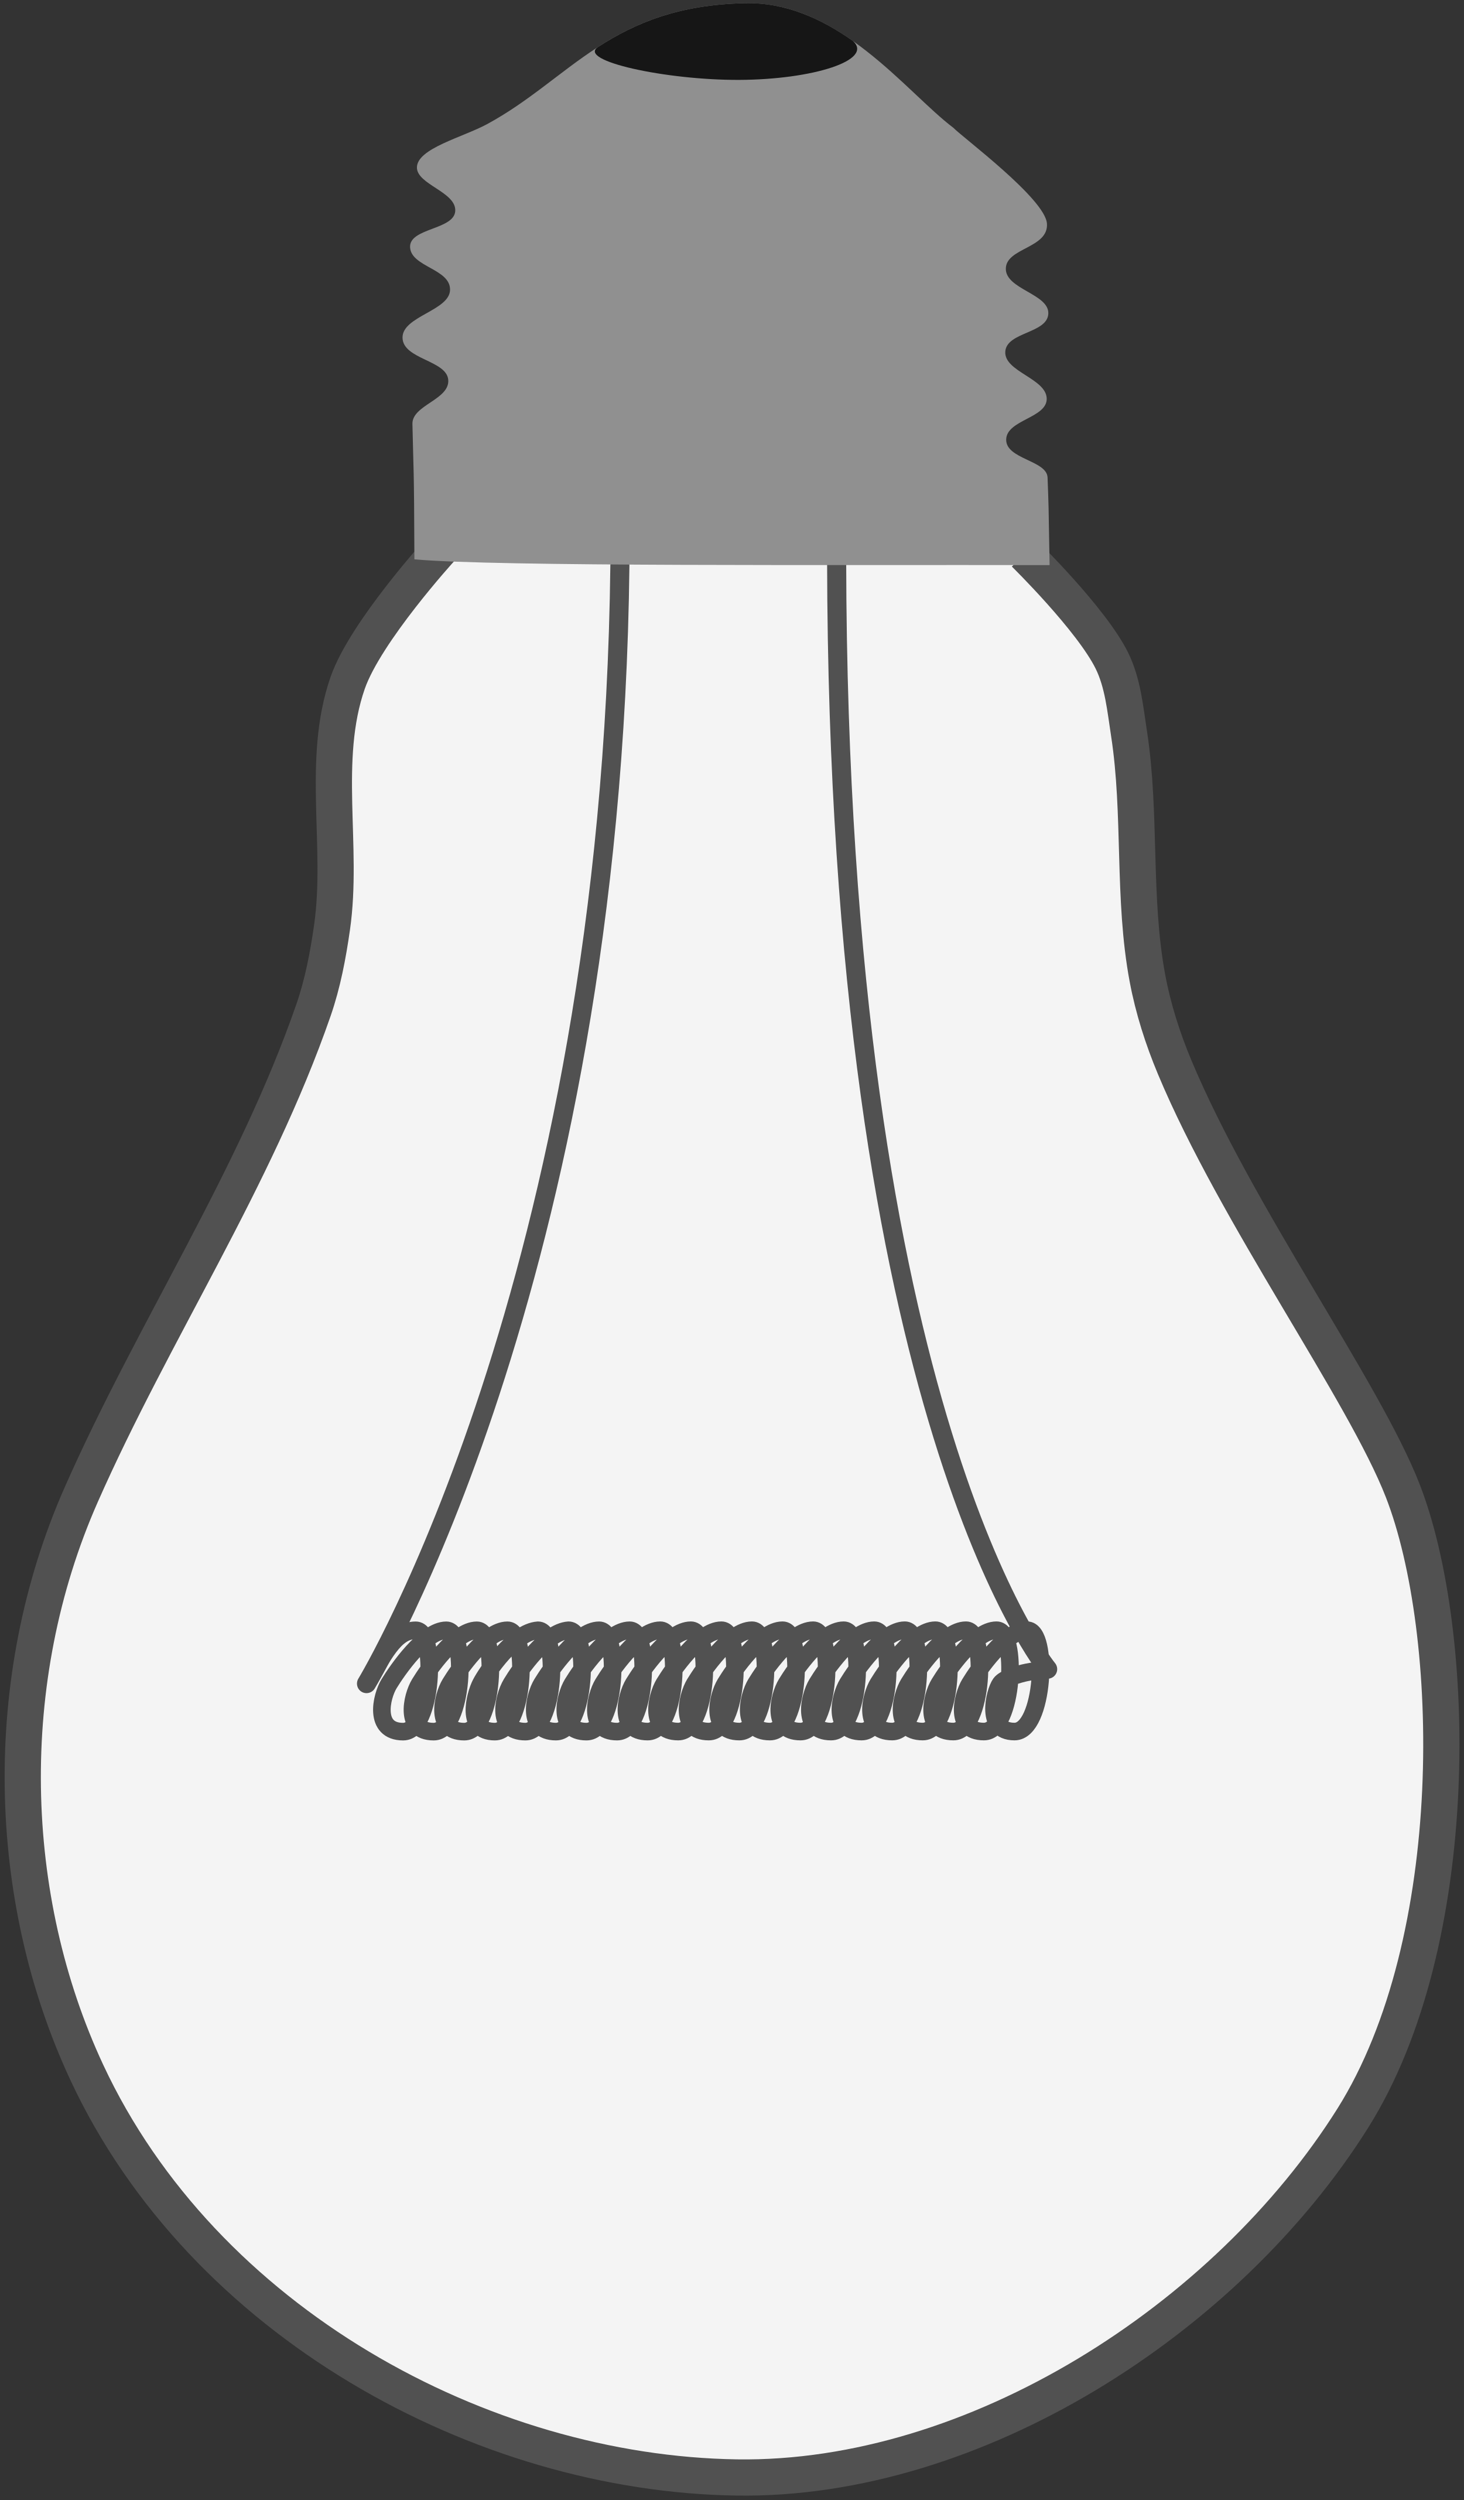 <?xml version="1.0" encoding="UTF-8" standalone="no"?>
<!-- Created with Inkscape (http://www.inkscape.org/) -->

<svg
   xmlns:dc="http://purl.org/dc/elements/1.1/"
   xmlns:cc="http://creativecommons.org/ns#"
   xmlns:rdf="http://www.w3.org/1999/02/22-rdf-syntax-ns#"
   xmlns:svg="http://www.w3.org/2000/svg"
   xmlns="http://www.w3.org/2000/svg"
   xmlns:sodipodi="http://sodipodi.sourceforge.net/DTD/sodipodi-0.dtd"
   xmlns:inkscape="http://www.inkscape.org/namespaces/inkscape"
   width="366.737"
   height="626.136"
   viewBox="0 0 97.032 165.665"
   version="1.1"
   id="svg3735"
   inkscape:version="0.92.4 (5da689c313, 2019-01-14)"
   sodipodi:docname="bulb.svg"
   style="enable-background:new">
  <rect x="0" y="0" width="97.032" height="165.665" fill="#333333" stroke="none"/>
  <defs
     id="defs3729">
    <filter
       id="softGlow"
       height="300%"
       width="300%"
       x="-75%"
       y="-75%">
      <!-- Thicken out the original shape -->
      <feMorphology
         operator="dilate"
         radius="3"
         in="SourceAlpha"
         result="thicken"
         id="feMorphology815" />
      <!-- Use a gaussian blur to create the soft blurriness of the glow -->
      <feGaussianBlur
         in="thicken"
         stdDeviation="18"
         result="blurred"
         id="feGaussianBlur817" />
      <!-- Change the colour -->
      <feFlood
         flood-color="rgb(255,254,60)"
         result="glowColor"
         id="feFlood819"
         flood-opacity="1" />
      <!-- Color in the glows -->
      <feComposite
         operator="in"
         result="softGlow_colored"
         id="feComposite821"
         in="glowColor"
         in2="blurred" />
      <!--	Layer the effects together -->
      <feMerge
         id="feMerge827">
        <feMergeNode
           in="softGlow_colored"
           id="feMergeNode823" />
        <feMergeNode
           in="SourceGraphic"
           id="feMergeNode825" />
      </feMerge>
    </filter>
  </defs>
  <sodipodi:namedview
     id="base"
     pagecolor="#ffffff"
     bordercolor="#666666"
     borderopacity="1.0"
     inkscape:pageopacity="0.0"
     inkscape:pageshadow="2"
     inkscape:zoom="0.9899495"
     inkscape:cx="143.67882"
     inkscape:cy="255.0269"
     inkscape:document-units="mm"
     inkscape:current-layer="bulb"
     showgrid="false"
     units="px"
     showguides="true"
     inkscape:guide-bbox="true"
     inkscape:window-width="1280"
     inkscape:window-height="954"
     inkscape:window-x="0"
     inkscape:window-y="0"
     inkscape:window-maximized="1"
     fit-margin-top="0"
     fit-margin-left="0"
     fit-margin-right="0"
     fit-margin-bottom="0">
    <sodipodi:guide
       position="49.007,170.195"
       orientation="1,0"
       id="guide3739"
       inkscape:locked="false" />
    <sodipodi:guide
       position="37.309,50.924"
       orientation="0,1"
       id="guide4917"
       inkscape:locked="false" />
    <sodipodi:guide
       position="33.868,57.639"
       orientation="0,1"
       id="guide4919"
       inkscape:locked="false" />
  </sodipodi:namedview>
  <g
     transform="translate(-57.204,-65.295)"
     id="bulb"
     inkscape:label="bulb">
    <path
       class=""
       style="opacity:1;fill:#f4f4f4;fill-opacity:1;fill-rule:nonzero;stroke:#515151;stroke-width:1.2;stroke-linecap:butt;stroke-linejoin:miter;stroke-miterlimit:4;stroke-dasharray:none;stroke-opacity:1;enable-background:new"
       d="m 86.411,101.681 c 0,0 -4.976,5.46 -6.161,8.854 -1.785,5.11 -0.272,10.847 -1.039,16.206 -0.265,1.853 -0.615,3.712 -1.228,5.481 -3.891,11.221 -10.608,21.262 -15.403,32.128 -5.412,12.265 -5.016,26.709 0.378,38.27 7.72,16.548 26.17,26.591 43.089,26.836 15.751,0.228 32.44,-10.474 40.821,-23.812 7.397,-11.772 6.954,-32.213 3.307,-41.577 -2.565,-6.586 -11.023,-18.26 -15.119,-28.065 -0.787,-1.885 -1.417,-3.851 -1.795,-5.859 -1.007,-5.339 -0.399,-10.884 -1.228,-16.253 -0.252,-1.631 -0.404,-3.339 -1.134,-4.819 -1.349,-2.737 -5.789,-7.091 -5.789,-7.091"
       id="glass-copy"
       inkscape:connector-curvature="0"
       sodipodi:nodetypes="caaassaasaaaac"
       inkscape:label="glass-copy" />
    <path
       class="bulb-glass"
       style="opacity:1;fill:#ffffff;fill-opacity:0.014;fill-rule:nonzero;stroke:#515151;stroke-width:2.4;stroke-linecap:butt;stroke-linejoin:miter;stroke-miterlimit:4;stroke-dasharray:none;stroke-opacity:1"
       d="m 86.411,101.681 c 0,0 -4.976,5.46 -6.161,8.854 -1.785,5.11 -0.272,10.847 -1.039,16.206 -0.265,1.853 -0.615,3.712 -1.228,5.481 -3.891,11.221 -10.608,21.262 -15.403,32.128 -5.412,12.265 -5.016,26.709 0.378,38.27 7.72,16.548 26.17,26.591 43.089,26.836 15.751,0.228 32.44,-10.474 40.821,-23.812 7.397,-11.772 6.954,-32.213 3.307,-41.577 -2.565,-6.586 -11.023,-18.26 -15.119,-28.065 -0.787,-1.885 -1.417,-3.851 -1.795,-5.859 -1.007,-5.339 -0.399,-10.884 -1.228,-16.253 -0.252,-1.631 -0.404,-3.339 -1.134,-4.819 -1.349,-2.737 -5.789,-7.091 -5.789,-7.091"
       id="glass"
       inkscape:connector-curvature="0"
       sodipodi:nodetypes="caaassaasaaaac"
       sodipodi:insensitive="true" />
    <g
       inkscape:label="filamentLinker"
       id="filamentLinker"
       inkscape:groupmode="layer">
      <path
         inkscape:label="rightFilamentLinker"
         sodipodi:nodetypes="cc"
         inkscape:connector-curvature="0"
         id="rightFilamentLinker"
         d="m 126.641,175.895 c 0,0 -13.9,-16.872 -13.985,-73.465"
         style="fill:none;stroke:#515151;stroke-width:1.265;stroke-linecap:round;stroke-linejoin:miter;stroke-miterlimit:4;stroke-dasharray:none;stroke-opacity:1" />
      <path
         inkscape:label="leftFilamentLinker"
         sodipodi:nodetypes="cc"
         inkscape:connector-curvature="0"
         id="leftFilamentLinker"
         d="m 81.496,176.853 c 0,0 16.258,-26.784 16.793,-74.091"
         style="fill:none;stroke:#515151;stroke-width:1.265;stroke-linecap:round;stroke-linejoin:miter;stroke-miterlimit:4;stroke-dasharray:none;stroke-opacity:1" />
    </g>
    <path
       inkscape:label="filament"
       sodipodi:nodetypes="csszsszsszsszcszcszsszsszsszsszsszsszsszsszsszsszsszsszsszsszssscc"
       inkscape:tile-y0="193.68873"
       inkscape:tile-x0="81.382866"
       inkscape:tile-h="6.9797231"
       inkscape:tile-w="4.4032359"
       inkscape:tile-cy="197.17859"
       inkscape:tile-cx="83.574646"
       inkscape:connector-curvature="0"
       id="filament"
       d="m 81.496,176.853 c 1.057,-1.728 1.826,-3.532 3.262,-3.532 1.437,0 1.136,6.715 -0.835,6.715 -1.971,0 -1.459,-2.312 -0.93,-3.178 0.528,-0.866 2.354,-3.537 3.791,-3.537 1.437,0 1.136,6.715 -0.835,6.715 -1.971,0 -1.459,-2.312 -0.93,-3.178 0.528,-0.866 2.354,-3.537 3.791,-3.537 1.437,0 1.136,6.715 -0.835,6.715 -1.971,0 -1.459,-2.312 -0.93,-3.179 0.528,-0.866 2.354,-3.537 3.791,-3.537 1.437,0 1.136,6.715 -0.835,6.715 -1.971,0 -1.324,-2.407 -0.93,-3.174 0.394,-0.767 2.203,-3.434 3.791,-3.541 1.437,0 1.136,6.715 -0.835,6.715 -1.971,0 -1.475,-2.265 -0.93,-3.174 0.544,-0.909 2.29,-3.441 3.791,-3.542 1.437,0 1.136,6.715 -0.835,6.715 -1.971,0 -1.459,-2.312 -0.93,-3.178 0.528,-0.866 2.354,-3.536 3.791,-3.536 1.437,0 1.136,6.715 -0.835,6.715 -1.971,0 -1.459,-2.312 -0.93,-3.179 0.528,-0.866 2.354,-3.537 3.791,-3.537 1.437,0 1.136,6.715 -0.835,6.715 -1.971,0 -1.459,-2.312 -0.93,-3.179 0.528,-0.866 2.354,-3.537 3.791,-3.537 1.437,0 1.136,6.715 -0.835,6.715 -1.971,0 -1.459,-2.312 -0.93,-3.179 0.528,-0.866 2.354,-3.537 3.791,-3.537 1.437,0 1.136,6.715 -0.835,6.715 -1.971,0 -1.459,-2.312 -0.93,-3.178 0.528,-0.866 2.354,-3.537 3.791,-3.537 1.437,0 1.136,6.715 -0.835,6.715 -1.971,0 -1.459,-2.312 -0.93,-3.178 0.528,-0.866 2.354,-3.537 3.791,-3.537 1.437,0 1.136,6.715 -0.835,6.715 -1.971,0 -1.459,-2.312 -0.93,-3.178 0.528,-0.866 2.354,-3.537 3.791,-3.537 1.437,0 1.136,6.715 -0.835,6.715 -1.971,0 -1.459,-2.312 -0.93,-3.178 0.528,-0.866 2.354,-3.537 3.791,-3.537 1.437,0 1.136,6.715 -0.835,6.715 -1.971,0 -1.459,-2.312 -0.93,-3.178 0.528,-0.866 2.354,-3.537 3.791,-3.537 1.437,0 1.136,6.715 -0.835,6.715 -1.971,0 -1.459,-2.312 -0.93,-3.178 0.528,-0.866 2.354,-3.537 3.791,-3.537 1.437,0 1.136,6.715 -0.835,6.715 -1.971,0 -1.459,-2.312 -0.93,-3.179 0.528,-0.866 2.354,-3.537 3.791,-3.537 1.437,0 1.136,6.715 -0.835,6.715 -1.971,0 -1.459,-2.312 -0.93,-3.178 0.528,-0.866 2.354,-3.537 3.791,-3.537 1.437,0 1.136,6.715 -0.835,6.715 -1.971,0 -1.459,-2.312 -0.93,-3.178 0.528,-0.866 2.354,-3.537 3.791,-3.537 1.437,0 1.136,6.715 -0.835,6.715 -1.971,0 -1.459,-2.312 -0.93,-3.178 0.528,-0.866 2.354,-3.537 3.791,-3.537 1.437,0 1.136,6.715 -0.835,6.715 -1.971,0 -1.459,-2.312 -0.93,-3.178 0.528,-0.866 2.354,-3.537 3.791,-3.537 1.437,0 1.136,6.715 -0.835,6.715 -1.971,0 -1.332,-2.608 -0.93,-3.174 0.257,-0.362 1.219,-0.641 1.739,-0.747 0.52,-0.106 1.4,-0.221 1.4,-0.221"
       style="fill:none;stroke:#515151;stroke-width:1.165;stroke-linecap:round;stroke-linejoin:bevel;stroke-miterlimit:4;stroke-dasharray:none;stroke-opacity:1"
       class="bulb-filament" />
    <path
       inkscape:label="foot"
       sodipodi:nodetypes="caszzzzzsccszzzzzzcc"
       inkscape:connector-curvature="0"
       id="foot"
       d="m 106.555,65.508 c -8.911,0.198 -11.546,5.024 -17.076,8.017 -1.599,0.865 -4.637,1.606 -4.642,2.866 -0.005,1.133 2.616,1.624 2.54,2.885 -0.076,1.261 -3.074,1.116 -2.993,2.414 0.081,1.298 2.665,1.415 2.649,2.804 -0.016,1.39 -3.184,1.753 -3.15,3.186 0.033,1.433 2.938,1.483 3.031,2.792 0.093,1.31 -2.401,1.66 -2.375,2.912 0.067,3.207 0.11,2.521 0.131,8.974 5.464,0.493 27.617,0.352 42.1,0.382 -0.073,-4.338 -0.059,-3.751 -0.135,-5.805 -0.042,-1.14 -2.778,-1.211 -2.742,-2.524 0.036,-1.313 2.751,-1.417 2.685,-2.733 -0.066,-1.316 -2.823,-1.76 -2.745,-3.079 0.079,-1.319 2.791,-1.2 2.852,-2.518 0.061,-1.318 -2.847,-1.614 -2.816,-2.995 0.031,-1.381 2.843,-1.339 2.725,-2.979 -0.118,-1.64 -5.568,-5.69 -6.203,-6.345 -3.135,-2.366 -7.569,-8.407 -13.837,-8.253 z"
       style="fill:#909090;fill-opacity:1;stroke:none;stroke-width:0.808;stroke-linecap:butt;stroke-linejoin:miter;stroke-miterlimit:4;stroke-dasharray:none;stroke-opacity:0.529" />
    <path
       inkscape:label="foot"
       sodipodi:nodetypes="cczcc"
       inkscape:connector-curvature="0"
       id="foot-6"
       d="m 106.555,65.508 c -4.397,0.098 -7.266,1.322 -9.709,2.898 -1.432,0.914 4.506,2.206 9.366,2.183 4.86,-0.023 8.926,-1.303 7.524,-2.579 -2.076,-1.464 -4.455,-2.569 -7.181,-2.502 z"
       style="fill:#161616;fill-opacity:1;stroke:none;stroke-width:0.808;stroke-linecap:butt;stroke-linejoin:miter;stroke-miterlimit:4;stroke-dasharray:none;stroke-opacity:0.529;enable-background:new" />
  </g>
</svg>
